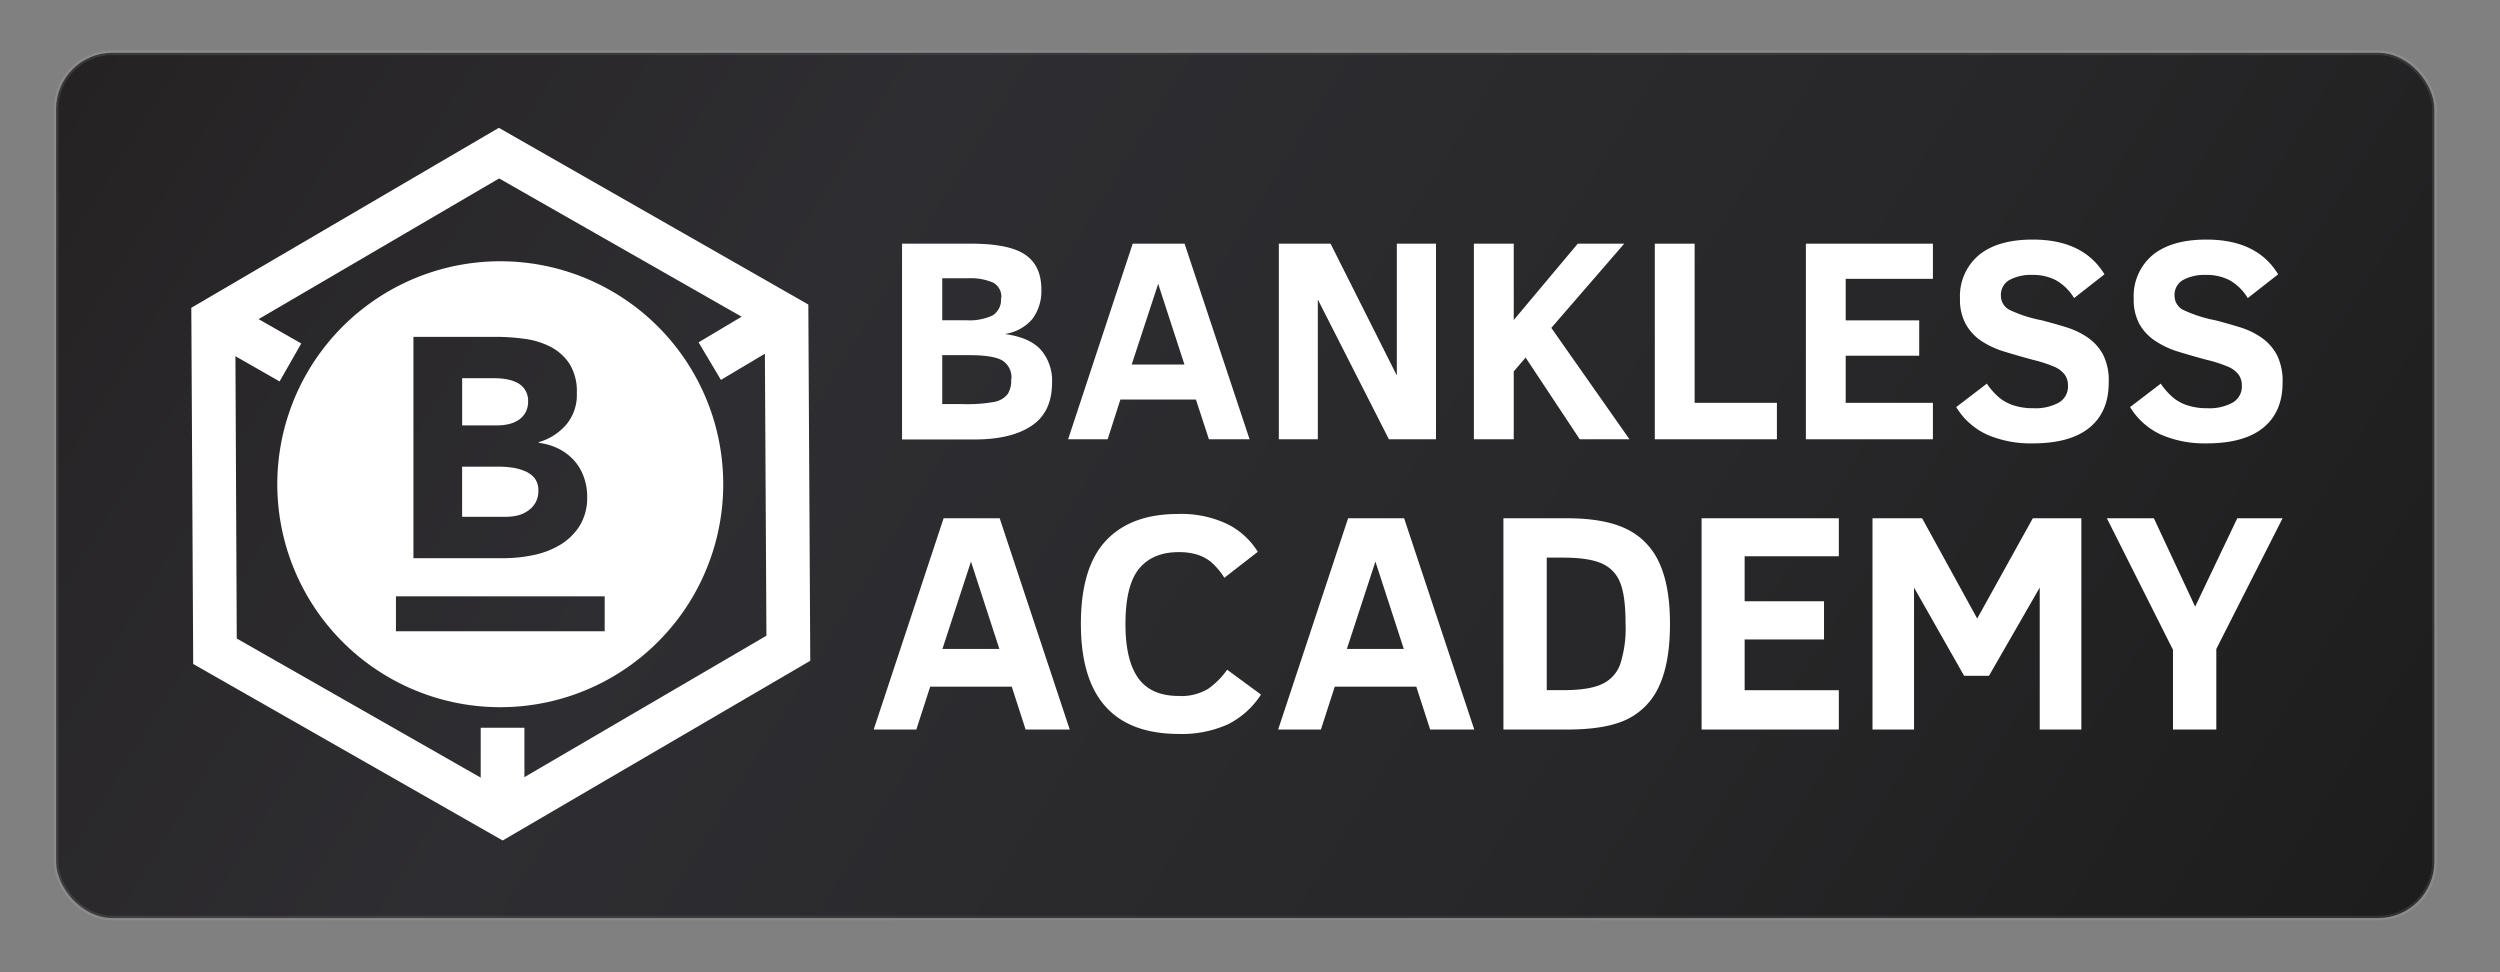 <svg id="Layer_1" data-name="Layer 1" xmlns="http://www.w3.org/2000/svg" xmlns:xlink="http://www.w3.org/1999/xlink" viewBox="0 0 541.8 210.76"><rect x="0" y="0" width="541.8" height="210.76" fill="#808080" stroke="none"/><defs><style>.cls-1{stroke-miterlimit:10;fill:url(#linear-gradient);stroke:url(#linear-gradient-2);}.cls-2{fill:#fff;}</style><linearGradient id="linear-gradient" x1="36.38" y1="-39.76" x2="507.11" y2="252.48" gradientUnits="userSpaceOnUse"><stop offset="0" stop-color="#242121"/><stop offset="0.11" stop-color="#282628"/><stop offset="0.31" stop-color="#2e2d31"/><stop offset="0.68" stop-color="#272628"/><stop offset="1" stop-color="#1d1c1c"/></linearGradient><linearGradient id="linear-gradient-2" x1="11.66" y1="105.19" x2="528.07" y2="105.19" gradientUnits="userSpaceOnUse"><stop offset="0" stop-color="#fff" stop-opacity="0.1"/><stop offset="0.5" stop-color="#fff" stop-opacity="0.05"/><stop offset="1" stop-color="#fff" stop-opacity="0.1"/></linearGradient></defs><rect class="cls-1" x="12.16" y="11.44" width="515.41" height="187.52" rx="12.18"/><path class="cls-2" d="M228,82.92q0,6.36-4.38,9.32t-12.16,3H195.49V52.81h15q8.15,0,11.67,2.37c2.34,1.58,3.52,4.09,3.52,7.52a10.08,10.08,0,0,1-1.92,6.4,9.66,9.66,0,0,1-6,3.28q5.33.74,7.76,3.37A10.15,10.15,0,0,1,228,82.92Zm-11-18.32a3.46,3.46,0,0,0-1.78-3.36,12.39,12.39,0,0,0-5.51-.93h-5.51v9.1h5.26a11.78,11.78,0,0,0,5.69-1.07A4,4,0,0,0,216.93,64.6Zm2.2,17.55a4.34,4.34,0,0,0-1.93-4c-1.28-.78-3.69-1.18-7.22-1.18h-5.85v10.6h4.38a32.52,32.52,0,0,0,7-.49,4.87,4.87,0,0,0,2.79-1.65A5.34,5.34,0,0,0,219.13,82.15Z"/><path class="cls-2" d="M231.48,95.2l14-42.39h11.24L270.81,95.2H262l-2.82-8.61H242.81l-2.76,8.61ZM245.26,79h11.43L251,61.51Z"/><path class="cls-2" d="M301,95.2,285.6,64.91V95.2h-8.45V52.81h11.21l14.36,28.57V52.81h8.49V95.2Z"/><path class="cls-2" d="M342.36,95.2,330.63,77.49l-2.57,3V95.2h-8.64V52.81h8.64V69.35l13.87-16.54H352L336.2,71.06,353.14,95.2Z"/><path class="cls-2" d="M358.63,95.2V52.81h8.63V87.3h17.83v7.9Z"/><path class="cls-2" d="M391.37,95.2V52.81H418.9v7.62H400v9h15.93v7.66H400V87.3h18.9v7.9Z"/><path class="cls-2" d="M457,82.92q0,6.36-4.18,9.77t-12.33,3.4a23.78,23.78,0,0,1-9.79-1.87,15.25,15.25,0,0,1-6.75-6l6.64-5.08a15.08,15.08,0,0,0,2.79,3.12,9.78,9.78,0,0,0,3.13,1.63,13.49,13.49,0,0,0,4.16.58,10.51,10.51,0,0,0,5.5-1.21,4,4,0,0,0,2-3.69,3.9,3.9,0,0,0-.69-2.36,5.6,5.6,0,0,0-2.07-1.64A28,28,0,0,0,440.65,78q-3.3-.89-6.23-1.79a18.93,18.93,0,0,1-5.06-2.34A10.63,10.63,0,0,1,426,70.2a11,11,0,0,1-1.23-5.48,11.58,11.58,0,0,1,4.08-9.42q4.06-3.37,11.67-3.38,11,0,15.56,7.53L449.5,64.6a11,11,0,0,0-3.92-3.86,10.75,10.75,0,0,0-5.17-1.16,9.76,9.76,0,0,0-4.89,1.08,3.67,3.67,0,0,0-1.88,3.42,3.42,3.42,0,0,0,2,3.14,28.74,28.74,0,0,0,6.83,2.19q2.69.7,5.33,1.51a17.2,17.2,0,0,1,4.7,2.26,10.69,10.69,0,0,1,3.32,3.76A12.51,12.51,0,0,1,457,82.92Z"/><path class="cls-2" d="M494.68,82.92q0,6.36-4.18,9.77t-12.33,3.4a23.73,23.73,0,0,1-9.78-1.87,15.33,15.33,0,0,1-6.76-6l6.65-5.08a14.8,14.8,0,0,0,2.79,3.12,9.73,9.73,0,0,0,3.12,1.63,13.55,13.55,0,0,0,4.17.58,10.47,10.47,0,0,0,5.49-1.21,4,4,0,0,0,2-3.69,3.9,3.9,0,0,0-.69-2.36,5.6,5.6,0,0,0-2.07-1.64A28.11,28.11,0,0,0,478.3,78q-3.32-.89-6.24-1.79A18.86,18.86,0,0,1,467,73.82a10.66,10.66,0,0,1-3.36-3.62,11.11,11.11,0,0,1-1.22-5.48,11.6,11.6,0,0,1,4.07-9.42q4.08-3.37,11.67-3.38,11,0,15.56,7.53l-6.58,5.15a11,11,0,0,0-3.92-3.86,10.79,10.79,0,0,0-5.18-1.16,9.78,9.78,0,0,0-4.89,1.08,3.68,3.68,0,0,0-1.88,3.42,3.42,3.42,0,0,0,2,3.14,29.07,29.07,0,0,0,6.83,2.19q2.7.7,5.33,1.51a16.93,16.93,0,0,1,4.7,2.26,10.72,10.72,0,0,1,3.33,3.76A12.63,12.63,0,0,1,494.68,82.92Z"/><path class="cls-2" d="M189.35,158.1l15.15-45.78h12.15l15.18,45.78h-9.56l-3-9.29H201.59l-3,9.29Zm14.89-17.46h12.34l-6.15-18.93Z"/><path class="cls-2" d="M273.28,150.53a18.23,18.23,0,0,1-7.22,6.47,24.27,24.27,0,0,1-10.54,2.06q-21.27,0-21.27-23.85,0-12.21,5.39-18t15.55-5.82a23.19,23.19,0,0,1,10.95,2.26,16.31,16.31,0,0,1,6.45,5.94l-7.25,5.63a15.35,15.35,0,0,0-2.91-3.45,9.12,9.12,0,0,0-3-1.58,13.3,13.3,0,0,0-4-.53q-5.62,0-8.57,3.59t-2.95,12q0,7.84,2.77,11.71t8.81,3.87a11.17,11.17,0,0,0,6.34-1.55,17,17,0,0,0,4.12-4.14Z"/><path class="cls-2" d="M277,158.1l15.16-45.78h12.14L319.5,158.1h-9.56l-3-9.29H289.27l-3,9.29Zm14.89-17.46h12.34l-6.15-18.93Z"/><path class="cls-2" d="M361.92,135.21q0,8.26-2.28,13.3a14.62,14.62,0,0,1-6.88,7.31q-4.61,2.28-12.94,2.28h-14V112.32h13.83q8.1,0,12.88,2.34a14.8,14.8,0,0,1,7.07,7.33Q361.92,127,361.92,135.21Zm-9.63-.07q0-6-1.17-8.88a7.46,7.46,0,0,0-4-4.15q-2.81-1.26-8.34-1.26h-3.57v28.72h3.57q5.54,0,8.32-1.28a7.49,7.49,0,0,0,4-4.25A25.33,25.33,0,0,0,352.29,135.14Z"/><path class="cls-2" d="M368.77,158.1V112.32h29.74v8.23H378.1v9.76h17.2v8.27H378.1v11h20.41v8.53Z"/><path class="cls-2" d="M442.05,158.1V127.34l-11,19.12h-5.39l-10.85-19.12V158.1h-9V112.32h10.75l11.94,21.73,12.05-21.73h10.52V158.1Z"/><path class="cls-2" d="M480.32,140.64V158.1h-9.39V140.83L456.6,112.32h10.19l8.94,19.15,9.13-19.15h9.82Z"/><path class="cls-2" d="M110.22,91.92a6.52,6.52,0,0,0,2.13-.88,4.58,4.58,0,0,0,1.52-1.63,4.75,4.75,0,0,0,.58-2.43,4.3,4.3,0,0,0-2.3-4,8.06,8.06,0,0,0-2.31-.78,14.44,14.44,0,0,0-2.5-.23h-7.18V92.19h7.65A10.86,10.86,0,0,0,110.22,91.92Z"/><path class="cls-2" d="M113.7,102.08a11.19,11.19,0,0,0-2.77-.75,21.64,21.64,0,0,0-2.78-.2h-8V112h9.48a11.67,11.67,0,0,0,2.47-.27,6.55,6.55,0,0,0,2.27-1,5.38,5.38,0,0,0,1.66-1.76,5.06,5.06,0,0,0,.64-2.64,4.25,4.25,0,0,0-.84-2.74A5.4,5.4,0,0,0,113.7,102.08Z"/><path class="cls-2" d="M107.58,56.63a48.32,48.32,0,1,0,49.15,47.47A48.31,48.31,0,0,0,107.58,56.63Zm13.47,40.61a11.51,11.51,0,0,1,3.32,2.5,10.82,10.82,0,0,1,2.13,3.56,12.35,12.35,0,0,1,.75,4.33,11.54,11.54,0,0,1-1.63,6.33,12.76,12.76,0,0,1-4.2,4.1,18.23,18.23,0,0,1-5.79,2.23,31,31,0,0,1-6.4.68H89.6V73h17.87a45.8,45.8,0,0,1,6.27.44,17,17,0,0,1,5.65,1.76,10.83,10.83,0,0,1,4.06,3.69,11.3,11.3,0,0,1,1.56,6.3A10,10,0,0,1,122.74,92a12.44,12.44,0,0,1-6,3.83v.14A13.42,13.42,0,0,1,121.05,97.24Zm10,32v7.57H85.81v-7.57Z"/><path class="cls-2" d="M108.94,182.15,41.87,143.9l-.41-77.2,66.65-39L175.18,66l.42,77.2ZM51.31,138.38l57.57,32.83,57.22-33.44-.36-66.27L108.17,38.67,51,72.11Z"/><rect class="cls-2" x="152.38" y="68.29" width="20.48" height="9.47" transform="translate(-14.47 93.5) rotate(-30.78)"/><rect class="cls-2" x="104.18" y="157.72" width="9.47" height="19.9"/><rect class="cls-2" x="49.36" y="63.33" width="9.47" height="20.35" transform="translate(-36.55 84.05) rotate(-60.28)"/></svg>